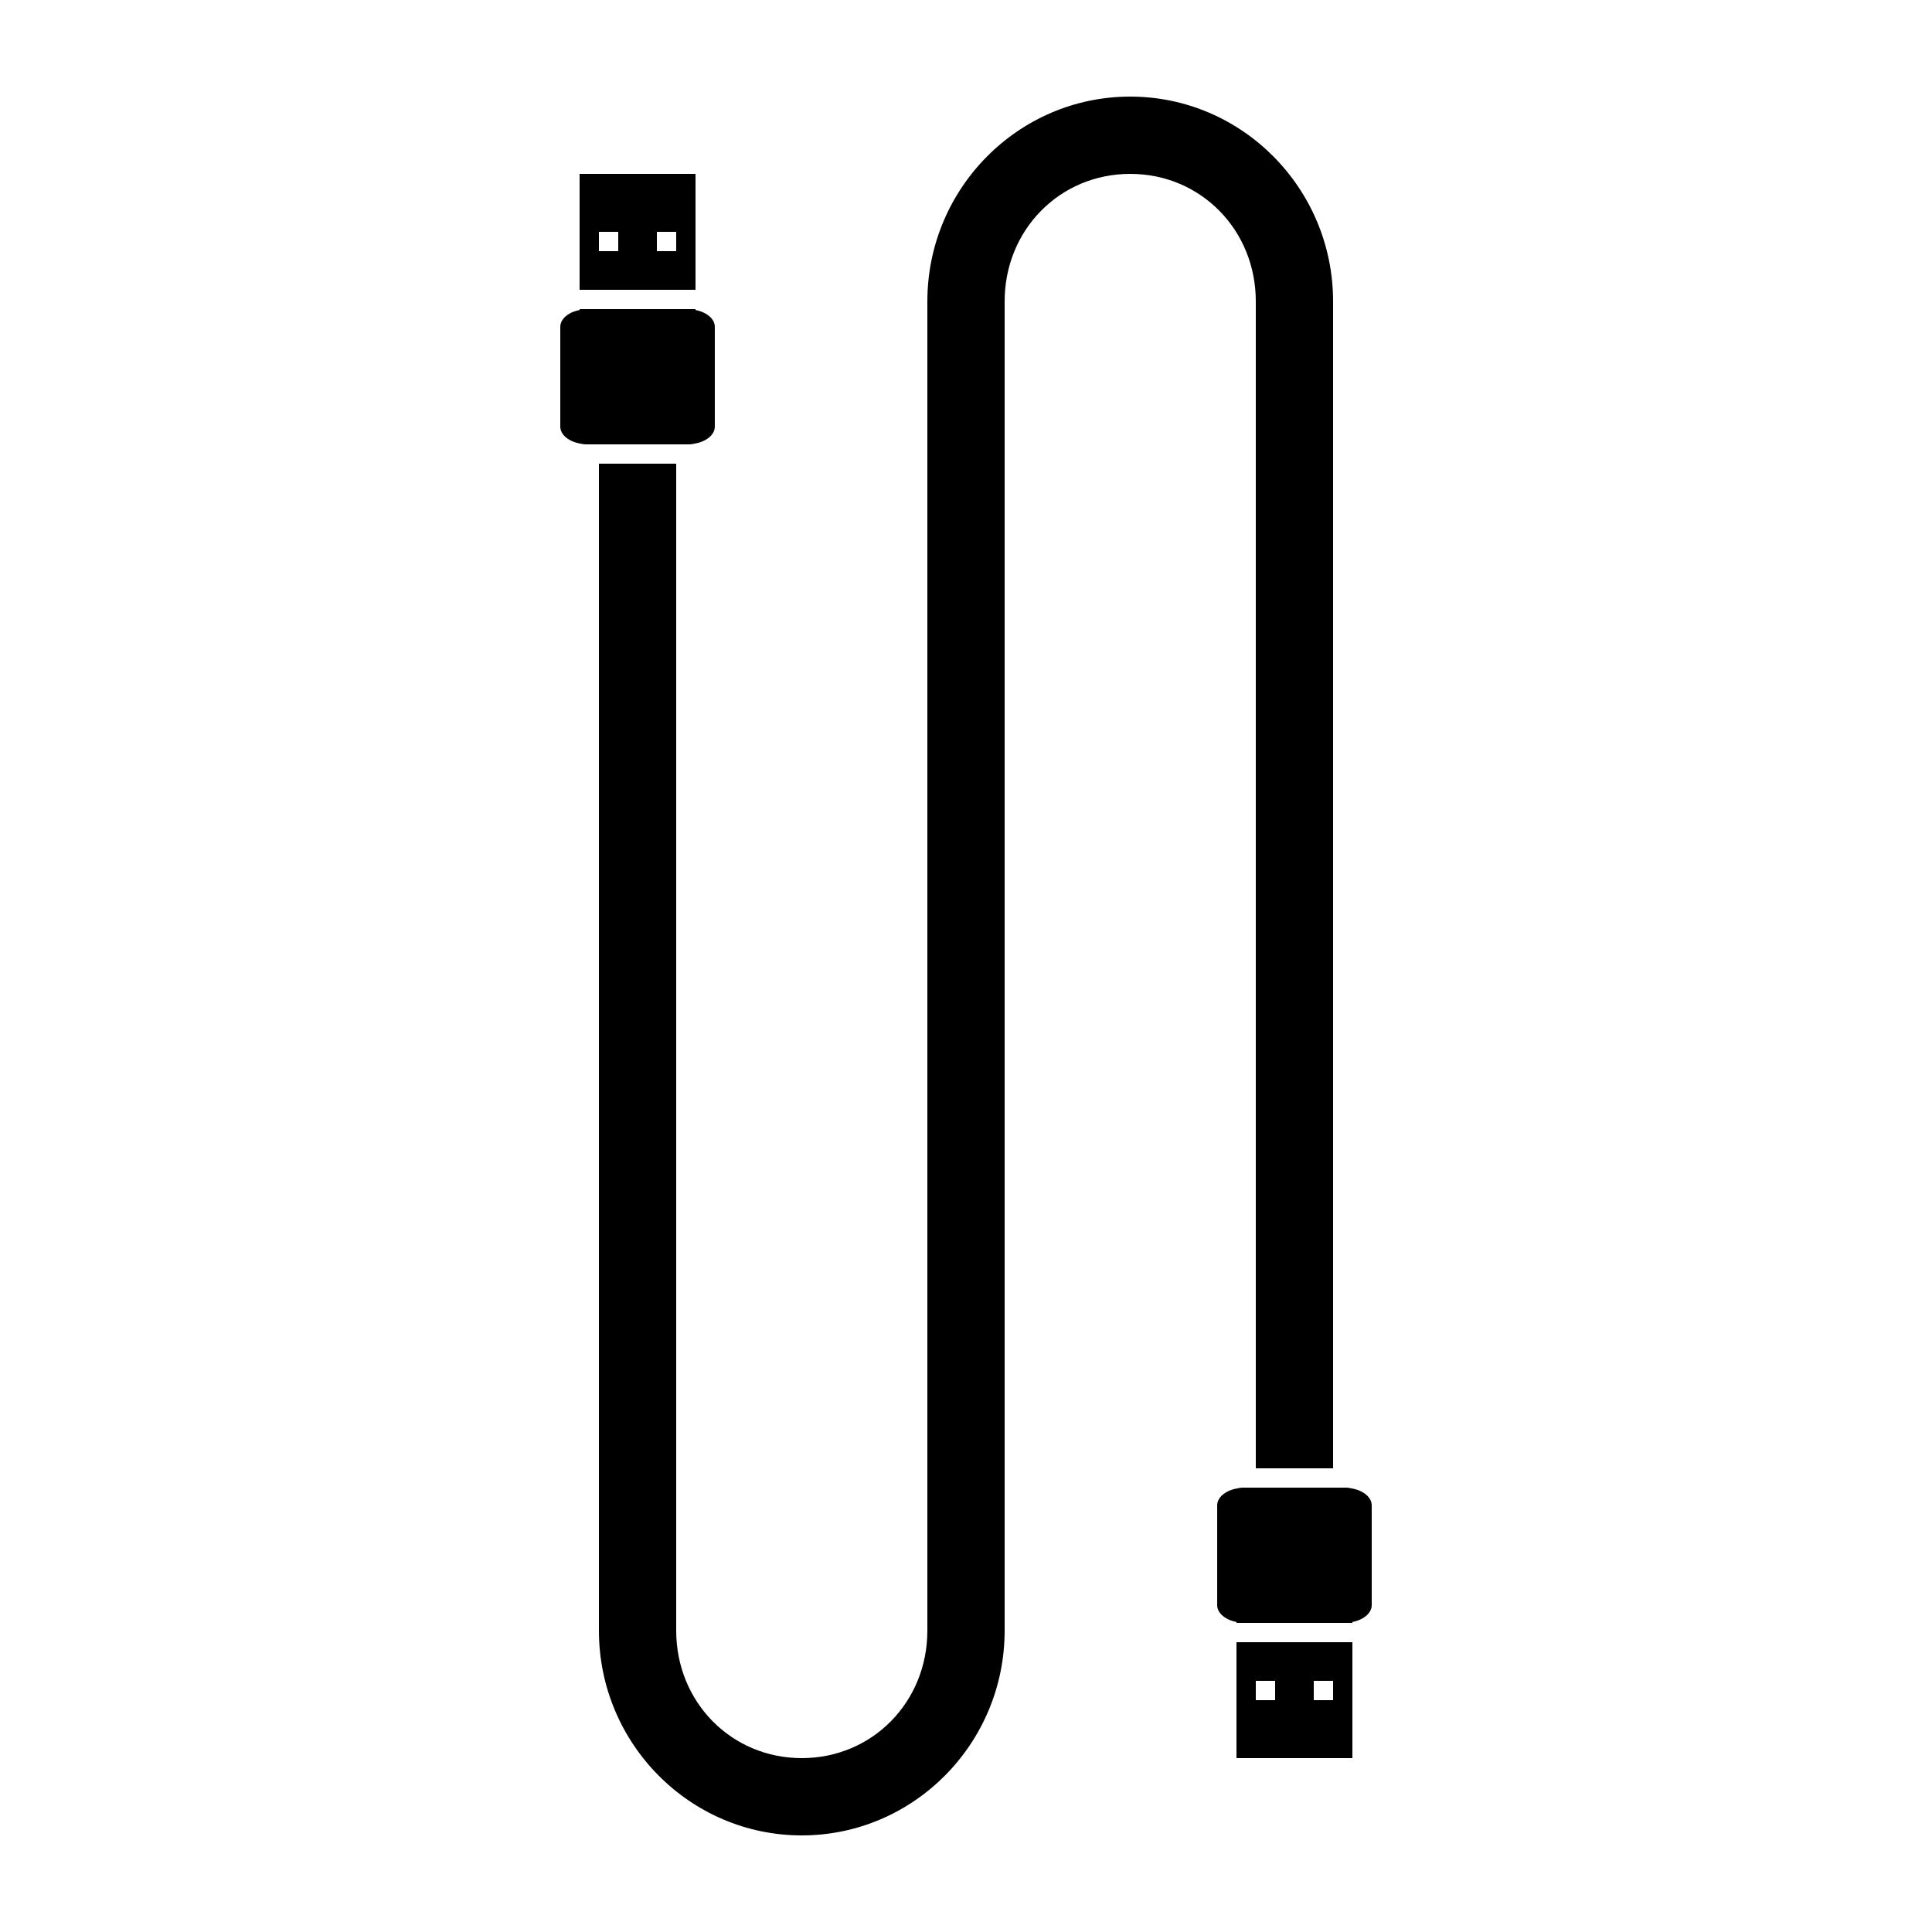 <svg xmlns:x="http://ns.adobe.com/Extensibility/1.0/" xmlns:i="http://ns.adobe.com/AdobeIllustrator/10.0/" xmlns:graph="http://ns.adobe.com/Graphs/1.0/" xmlns="http://www.w3.org/2000/svg" xmlns:xlink="http://www.w3.org/1999/xlink" version="1.1" x="0px" y="0px" viewBox="0 0 100 100" enable-background="new 0 0 100 100" xml:space="preserve"><g><g><path d="M41.5,95C35.71,95,31,90.245,31,84.4V24h4v60.4c0,3.701,2.855,6.6,6.5,6.6s6.5-2.898,6.5-6.6V15.6    C48,9.755,52.71,5,58.5,5S69,9.755,69,15.6V76h-4V15.6c0-3.701-2.855-6.6-6.5-6.6S52,11.899,52,15.6v68.8    C52,90.245,47.29,95,41.5,95z"></path></g><g><g><path d="M36,16.047v-0.041V16h-6v0.007v0.04c-0.563,0.104-1,0.452-1,0.87v5.166c0,0.418,0.437,0.766,1,0.87     C30.105,22.974,30.209,23,30.322,23h5.355c0.113,0,0.217-0.026,0.322-0.047c0.563-0.104,1-0.452,1-0.87v-5.166     C37,16.499,36.563,16.151,36,16.047z"></path></g><g><path d="M36,15V9h-6v6H36z M34,12h1v1h-1V12z M31,12h1v1h-1V12z"></path></g></g><g><g><path d="M64,83.953v0.041V84h6v-0.007v-0.04c0.563-0.104,1-0.452,1-0.87v-5.166c0-0.418-0.437-0.766-1-0.87     C69.895,77.026,69.791,77,69.678,77h-5.355c-0.113,0-0.217,0.026-0.322,0.047c-0.563,0.104-1,0.452-1,0.87v5.166     C63,83.501,63.437,83.849,64,83.953z"></path></g><g><path d="M64,85v6h6v-6H64z M66,88h-1v-1h1V88z M69,88h-1v-1h1V88z"></path></g></g></g></svg>